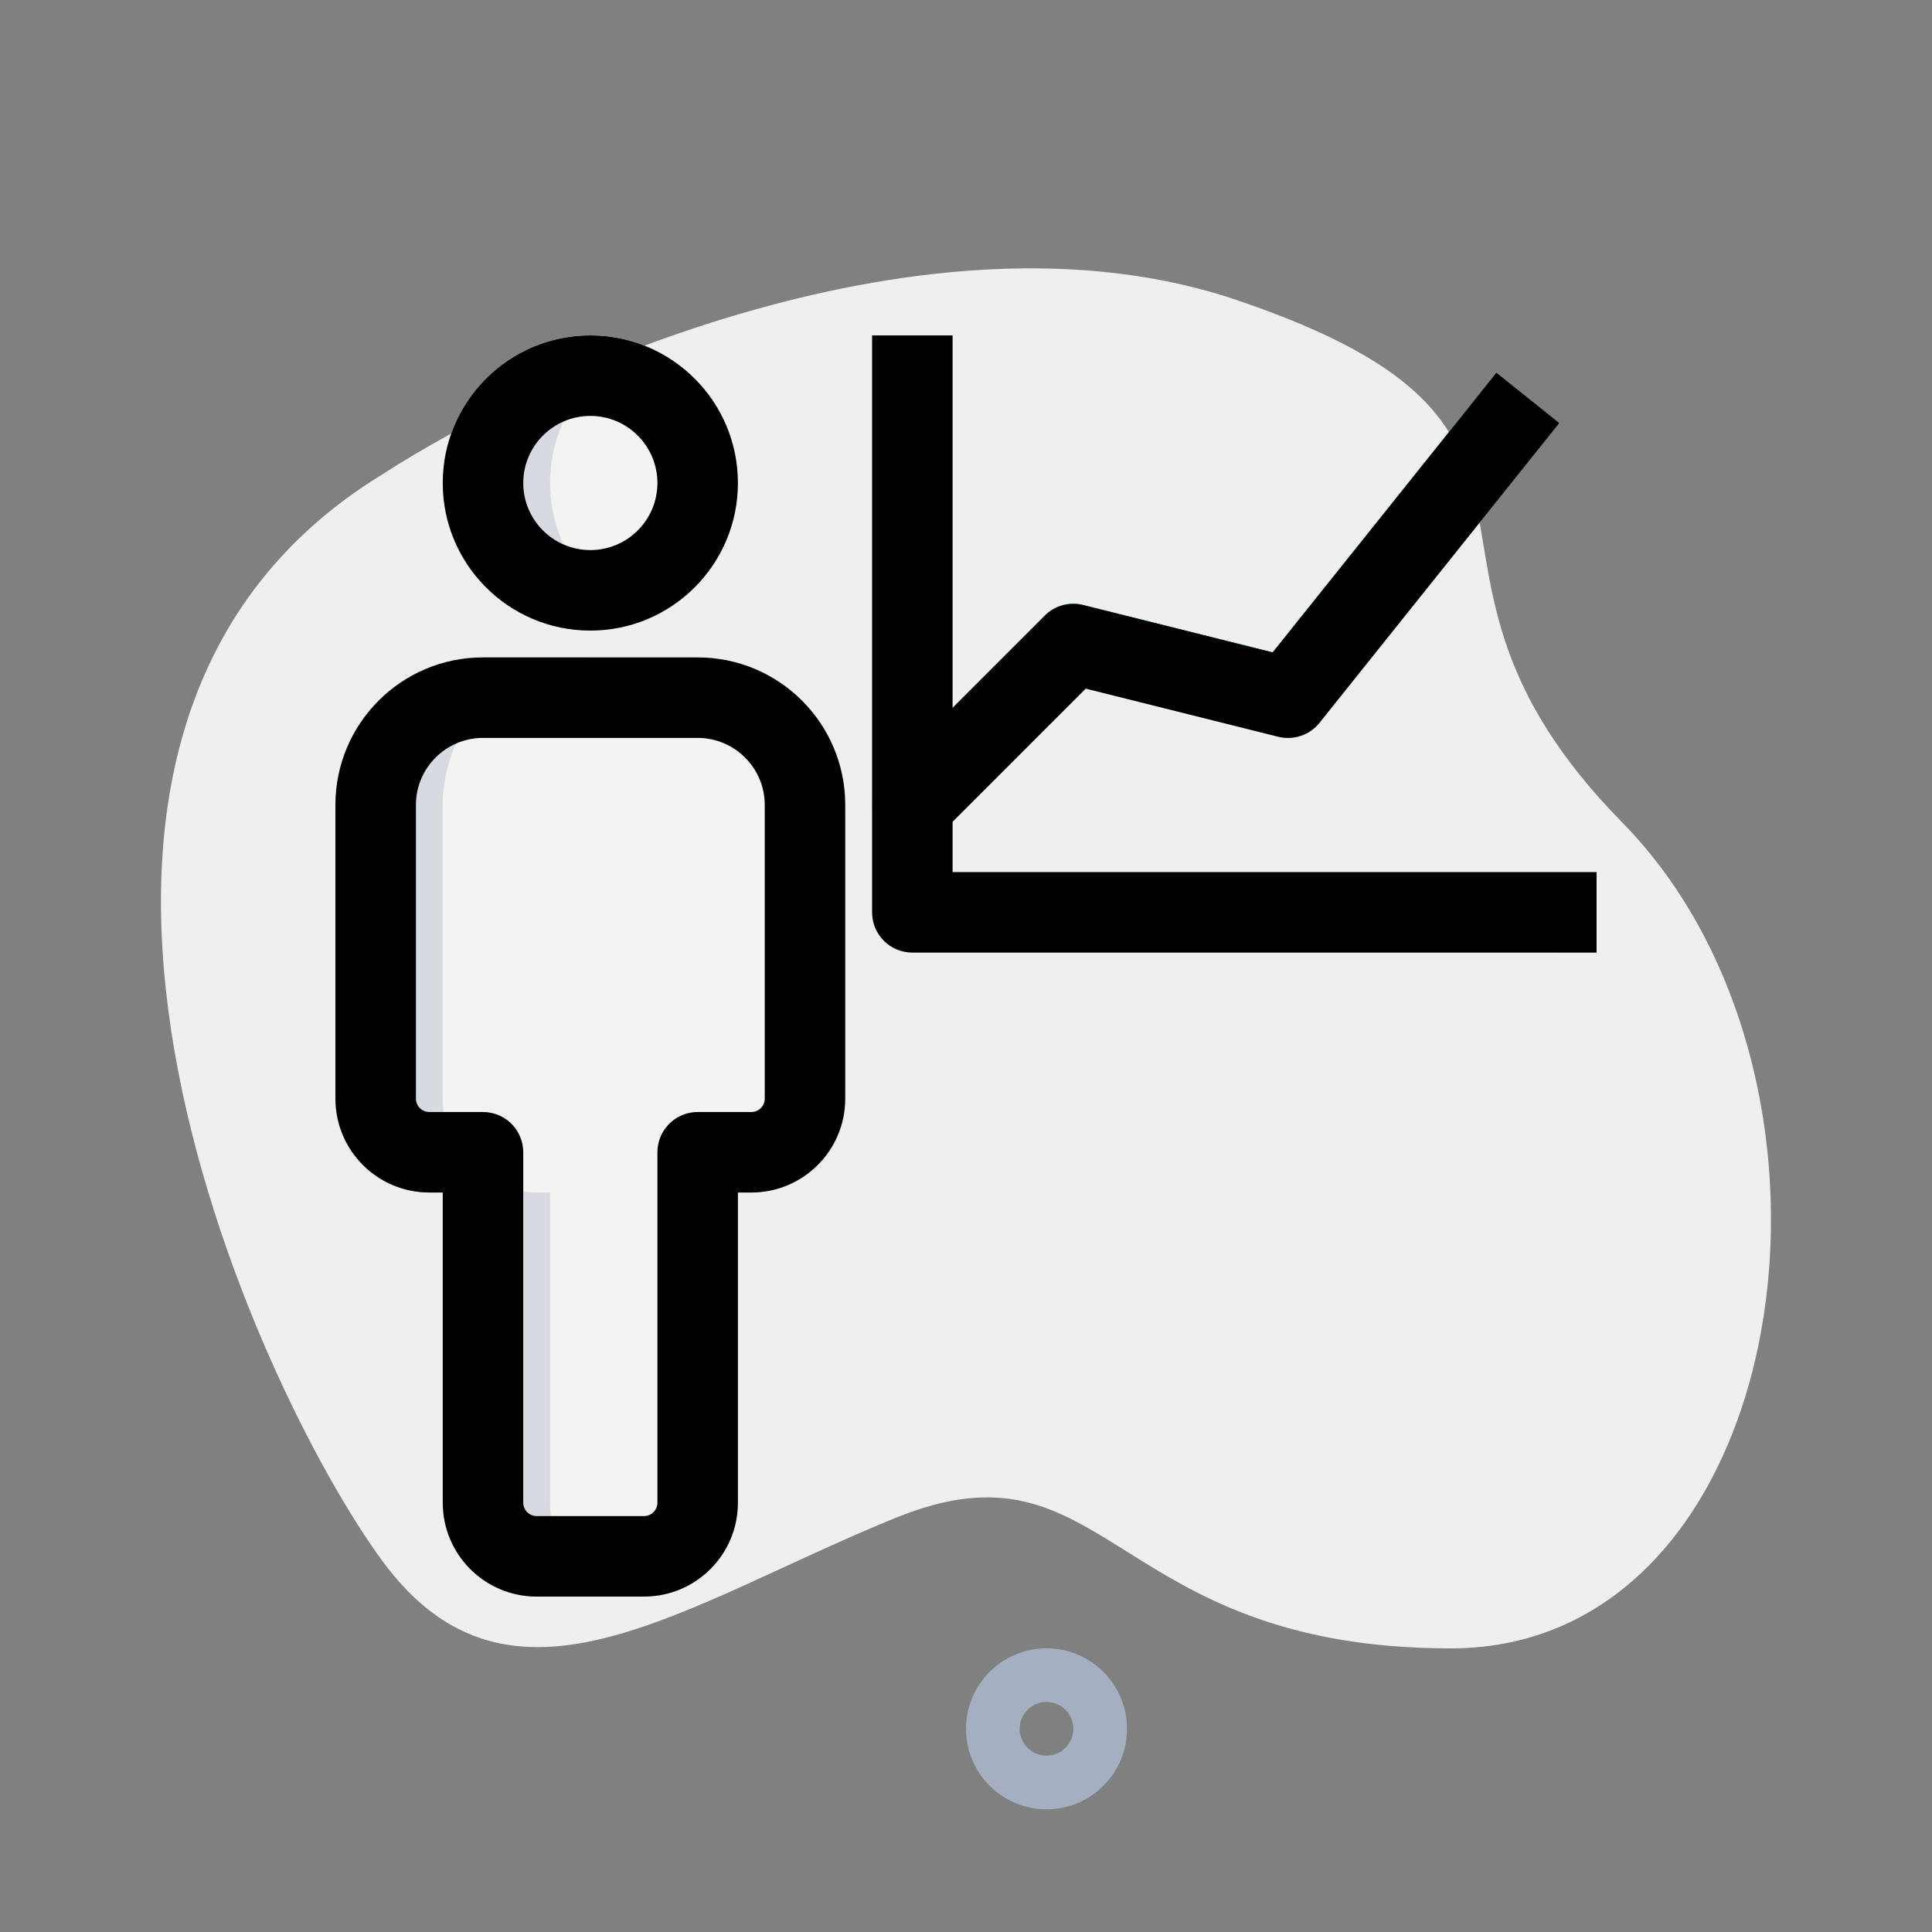 <svg height="512" viewBox="0 0 36 36" width="512" xmlns="http://www.w3.org/2000/svg"><rect x="0" y="0" width="36" height="36" fill="#808080" stroke="none"/><path d="m23.056 5.594c-5.733-1.945-13.005 1.351-15.925 3.241-7.962 4.862-2.389 17.017 0 20.259 2.389 3.241 5.574.81 9.555-.81 3.981-1.621 3.981 2.431 10.351 2.431s7.962-10.534 3.185-15.396c-4.777-4.862 0-7.293-7.166-9.724z" fill="#efefef"/><g fill-rule="evenodd"><path d="m19.5 32.714c.276 0 .5-.224.5-.5s-.224-.5-.5-.5-.5.224-.5.5.224.5.5.5zm0 1c.828 0 1.5-.672 1.5-1.5s-.672-1.5-1.5-1.5-1.5.672-1.5 1.5.672 1.5 1.5 1.5z" fill="#a4afc1"/><g fill="#f3f3f1"><path d="m8.25 9c0-1.519 1.231-2.75 2.75-2.75 1.519 0 2.75 1.231 2.75 2.75 0 1.519-1.231 2.75-2.75 2.75-1.519 0-2.75-1.231-2.75-2.75zm-2 6c0-1.519 1.231-2.75 2.75-2.75h4c1.519 0 2.75 1.231 2.75 2.75v5.471c0 .967-.783 1.75-1.75 1.75h-.25v5.779c0 .967-.783 1.75-1.75 1.75h-2c-.967 0-1.75-.783-1.75-1.75v-5.779h-.25c-.967 0-1.75-.783-1.75-1.75z"/><path d="m11 6.25c-1.519 0-2.75 1.231-2.75 2.75 0 1.519 1.231 2.75 2.75 2.75.353 0 .69-.066 1-.188-1.024-.4-1.75-1.397-1.75-2.562 0-1.166.726-2.162 1.75-2.563-.31-.121-.647-.187-1-.187zm-2 6c-1.519 0-2.75 1.231-2.75 2.75v5.471c0 .967.783 1.75 1.75 1.75h.25v5.779c0 .967.783 1.75 1.75 1.75h2c-.967 0-1.75-.783-1.75-1.75v-5.779h-.25c-.967 0-1.75-.783-1.75-1.75v-5.471c0-1.519 1.231-2.75 2.75-2.75z" fill="#d6dbe1"/><path d="m28.468 7.414c.324.259.376.731.117 1.054l-4 5c-.183.229-.483.33-.768.259l-3.588-.897-2.7 2.7c-.293.293-.768.293-1.061 0s-.293-.768 0-1.061l3-3c.186-.186.457-.261.712-.197l3.533.883 3.699-4.624c.259-.323.731-.376 1.054-.117z" fill="#2edf84"/><path d="m17 6.25c.414 0 .75.336.75.75v9.25h11.25c.414 0 .75.336.75.75s-.336.75-.75.75h-12c-.414 0-.75-.336-.75-.75v-10c0-.414.336-.75.75-.75z"/><g fill="#000"><path d="m11 7.75c-.69 0-1.25.56-1.25 1.25s.56 1.25 1.25 1.25 1.25-.56 1.25-1.25-.56-1.25-1.25-1.25zm-2.75 1.25c0-1.519 1.231-2.75 2.75-2.75 1.519 0 2.75 1.231 2.75 2.75 0 1.519-1.231 2.75-2.75 2.75-1.519 0-2.75-1.231-2.75-2.75z"/><path d="m9 13.75c-.69 0-1.25.56-1.25 1.25v5.471c0 .138.112.25.25.25h1c.414 0 .75.336.75.75v6.529c0 .138.112.25.25.25h2c.138 0 .25-.112.25-.25v-6.529c0-.414.336-.75.75-.75h1c.138 0 .25-.112.25-.25v-5.471c0-.69-.56-1.25-1.25-1.25zm-2.75 1.25c0-1.519 1.231-2.75 2.75-2.75h4c1.519 0 2.75 1.231 2.75 2.75v5.471c0 .967-.783 1.75-1.75 1.75h-.25v5.779c0 .967-.783 1.75-1.75 1.75h-2c-.967 0-1.75-.783-1.75-1.75v-5.779h-.25c-.967 0-1.75-.783-1.75-1.75z"/><path d="m17.75 6.25v10h12v1.5h-12.75c-.414 0-.75-.336-.75-.75v-10.75z"/><path d="m29.054 7.883-4.468 5.586c-.183.229-.483.33-.767.259l-3.588-.897-2.7 2.7-1.061-1.061 3-3c.186-.186.457-.261.712-.197l3.533.883 4.168-5.21z"/></g></g></g></svg>